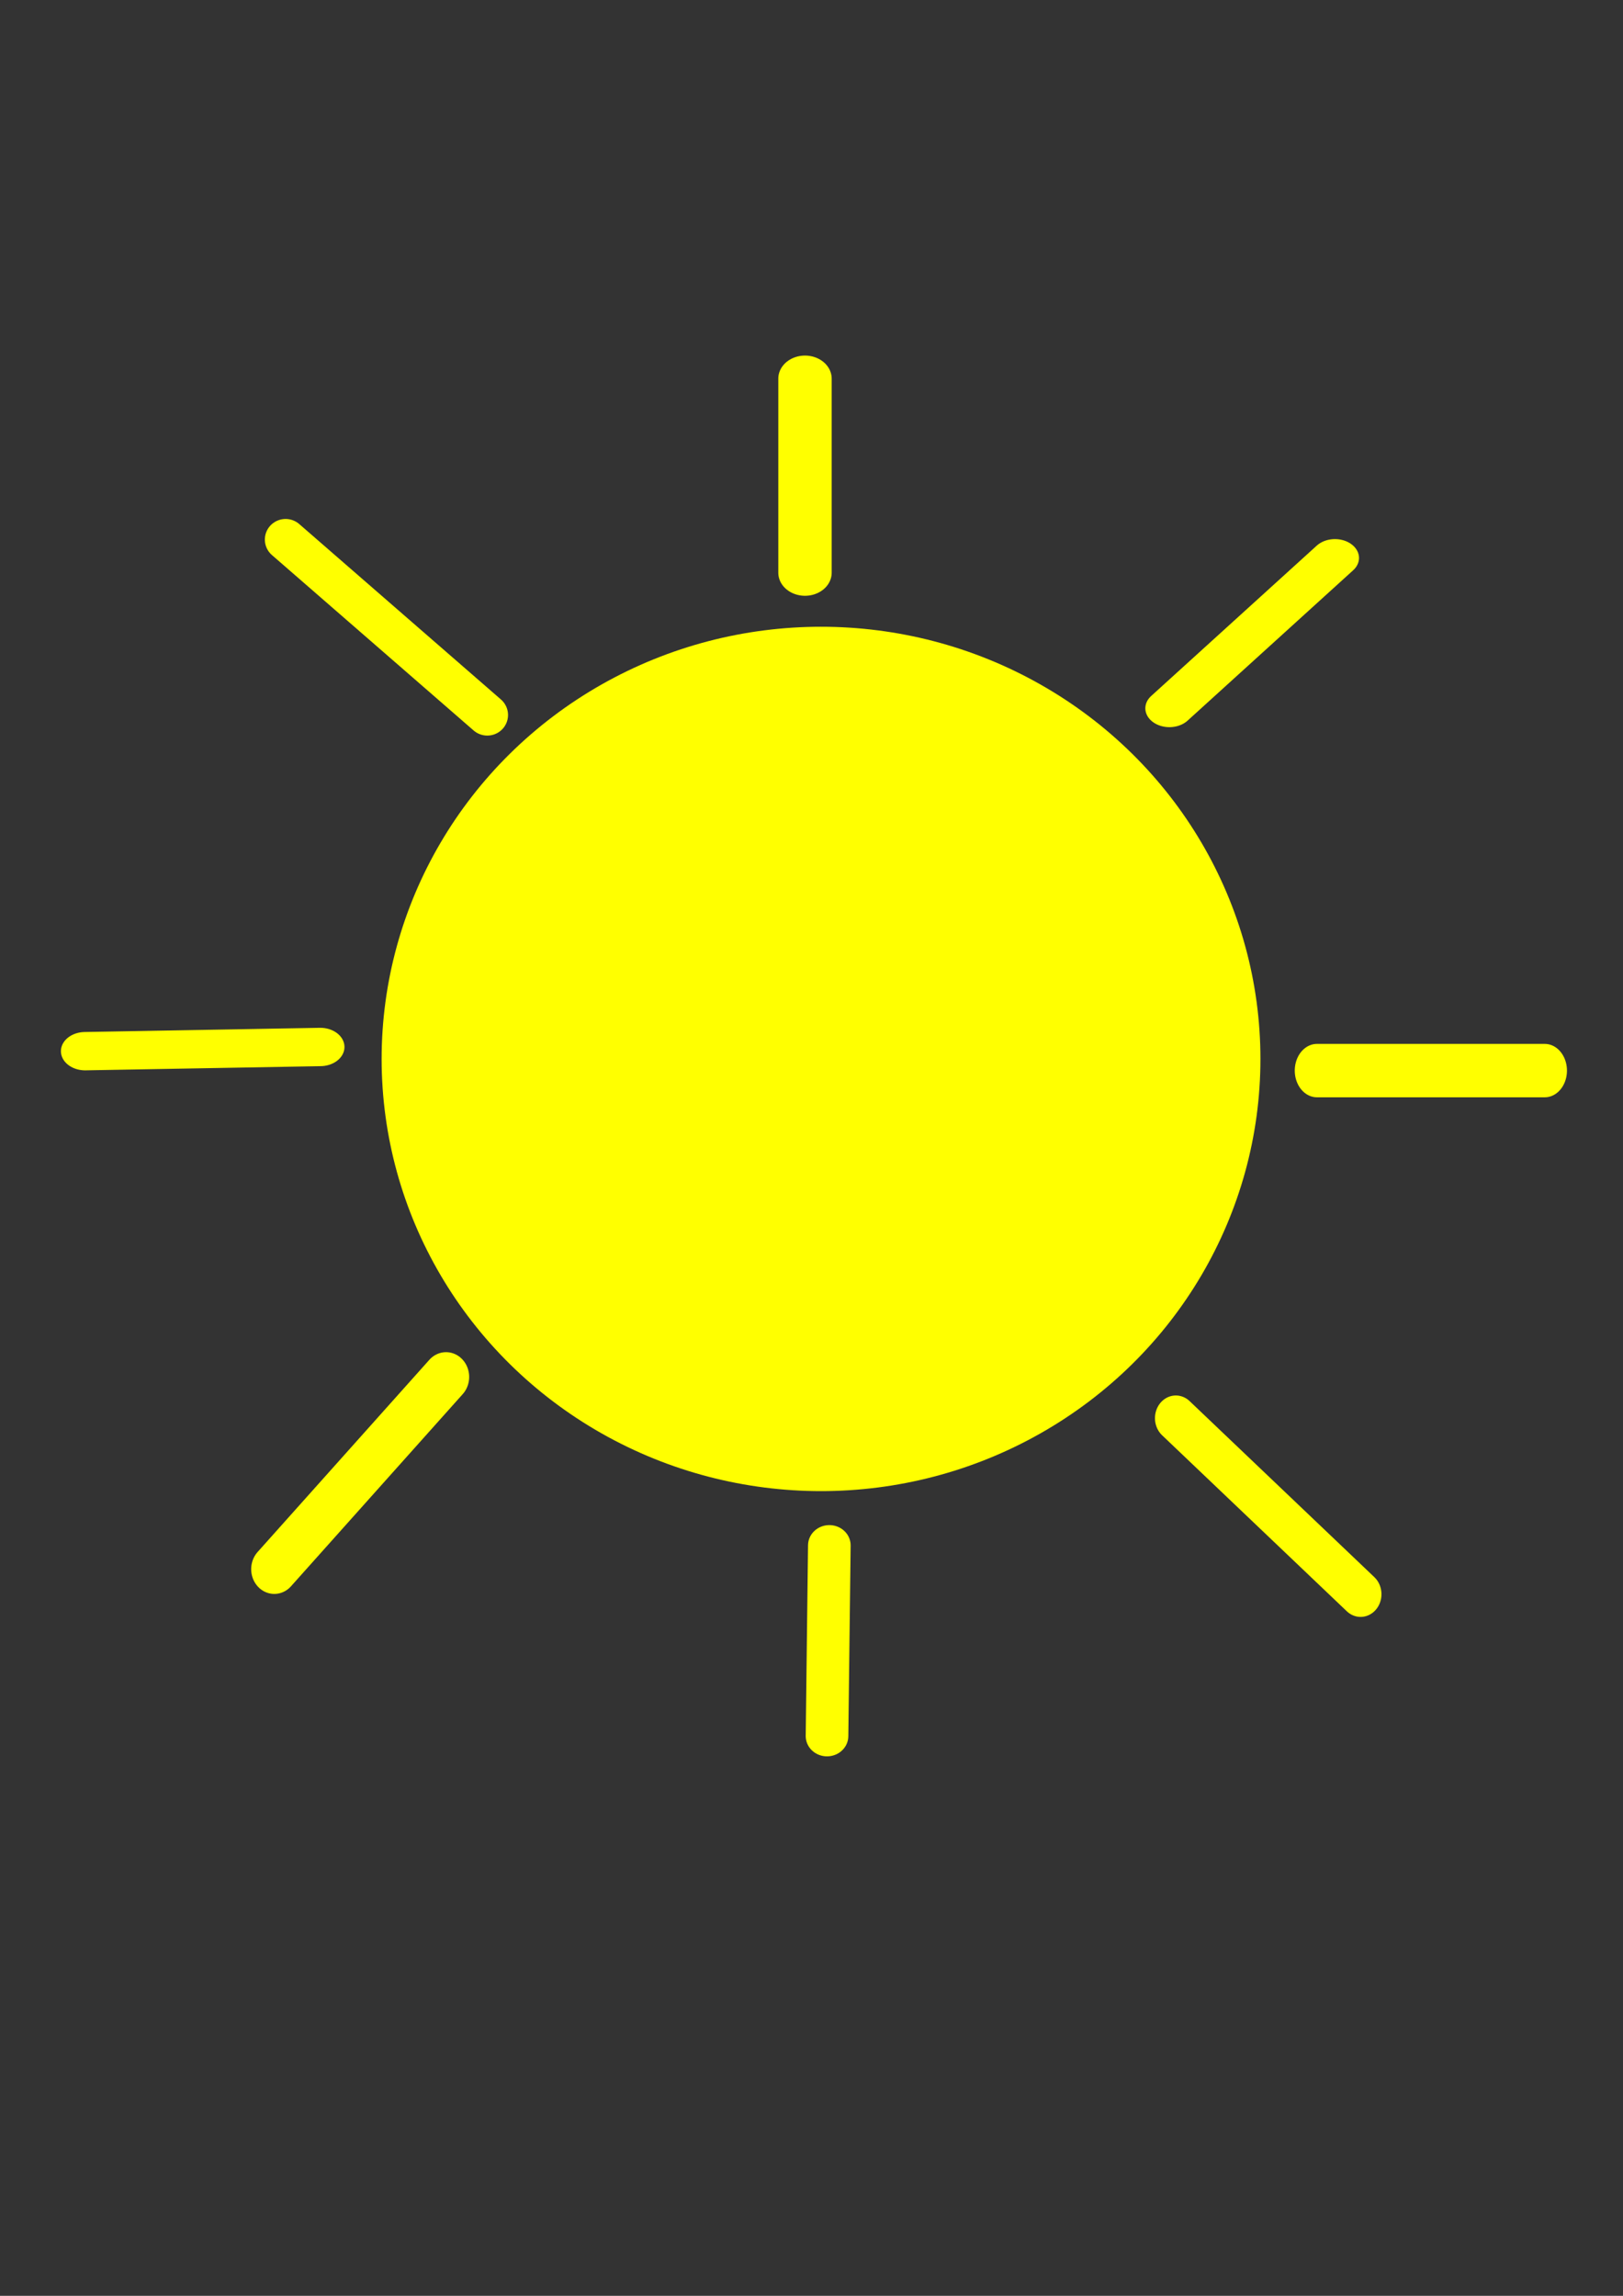 <?xml version="1.0" encoding="UTF-8" standalone="no"?>
<!-- Created with Inkscape (http://www.inkscape.org/) -->

<svg
   width="210mm"
   height="297mm"
   viewBox="0 0 210 297"
   version="1.1"
   id="svg1"
   inkscape:version="1.3.2 (091e20e, 2023-11-25, custom)"
   sodipodi:docname="sun.svg"
   xmlns:inkscape="http://www.inkscape.org/namespaces/inkscape"
   xmlns:sodipodi="http://sodipodi.sourceforge.net/DTD/sodipodi-0.dtd"
   xmlns="http://www.w3.org/2000/svg"
   xmlns:svg="http://www.w3.org/2000/svg">
  <rect x="0" y="0" width="210" height="297" fill="#333333" stroke="none"/>
  <sodipodi:namedview
     id="namedview1"
     pagecolor="#ffffff"
     bordercolor="#000000"
     borderopacity="0.25"
     inkscape:showpageshadow="2"
     inkscape:pageopacity="0.0"
     inkscape:pagecheckerboard="0"
     inkscape:deskcolor="#d1d1d1"
     inkscape:document-units="mm"
     inkscape:zoom="0.70110129"
     inkscape:cx="397.23219"
     inkscape:cy="559.83352"
     inkscape:window-width="1920"
     inkscape:window-height="1001"
     inkscape:window-x="-9"
     inkscape:window-y="-9"
     inkscape:window-maximized="1"
     inkscape:current-layer="layer1" />
  <defs
     id="defs1">
    <inkscape:path-effect
       effect="bspline"
       id="path-effect9"
       is_visible="true"
       lpeversion="1.3"
       weight="33.333"
       steps="2"
       helper_size="0"
       apply_no_weight="true"
       apply_with_weight="true"
       only_selected="false"
       uniform="false" />
    <inkscape:path-effect
       effect="bspline"
       id="path-effect8"
       is_visible="true"
       lpeversion="1.3"
       weight="33.333"
       steps="2"
       helper_size="0"
       apply_no_weight="true"
       apply_with_weight="true"
       only_selected="false"
       uniform="false" />
    <inkscape:path-effect
       effect="bspline"
       id="path-effect7"
       is_visible="true"
       lpeversion="1.3"
       weight="33.333"
       steps="2"
       helper_size="0"
       apply_no_weight="true"
       apply_with_weight="true"
       only_selected="false"
       uniform="false" />
    <inkscape:path-effect
       effect="bspline"
       id="path-effect6"
       is_visible="true"
       lpeversion="1.3"
       weight="33.333"
       steps="2"
       helper_size="0"
       apply_no_weight="true"
       apply_with_weight="true"
       only_selected="false"
       uniform="false" />
    <inkscape:path-effect
       effect="bspline"
       id="path-effect5"
       is_visible="true"
       lpeversion="1.3"
       weight="33.333"
       steps="2"
       helper_size="0"
       apply_no_weight="true"
       apply_with_weight="true"
       only_selected="false"
       uniform="false" />
    <inkscape:path-effect
       effect="bspline"
       id="path-effect4"
       is_visible="true"
       lpeversion="1.3"
       weight="33.333"
       steps="2"
       helper_size="0"
       apply_no_weight="true"
       apply_with_weight="true"
       only_selected="false"
       uniform="false" />
    <inkscape:path-effect
       effect="bspline"
       id="path-effect3"
       is_visible="true"
       lpeversion="1.3"
       weight="33.333"
       steps="2"
       helper_size="0"
       apply_no_weight="true"
       apply_with_weight="true"
       only_selected="false"
       uniform="false" />
    <inkscape:path-effect
       effect="bspline"
       id="path-effect2"
       is_visible="true"
       lpeversion="1.3"
       weight="33.333"
       steps="2"
       helper_size="0"
       apply_no_weight="true"
       apply_with_weight="true"
       only_selected="false"
       uniform="false" />
  </defs>
  <g
     inkscape:label="Vrstva 1"
     inkscape:groupmode="layer"
     id="layer1">
    <ellipse
       style="fill:#ffff00;stroke:#ffff00;stroke-width:6.909;stroke-linecap:round"
       id="path1"
       cx="106.233"
       cy="136.99"
       rx="53.4"
       ry="52.456" />
    <path
       style="fill:#ffff00;stroke:#ffff00;stroke-width:6.909;stroke-linecap:round"
       d="m 104.158,44.531 c 0,9.686 0,19.372 0,29.058"
       id="path2"
       inkscape:path-effect="#path-effect2"
       inkscape:original-d="m 104.15756,44.531131 c 0,9.68615 0,19.3723 0,29.058449"
       transform="matrix(1,0,0,0.864,0,10.509)" />
    <path
       style="fill:#ffff00;stroke:#ffff00;stroke-width:6.909;stroke-linecap:round"
       d="m 152.085,90.949 c 7.925,-9.183 15.85,-18.366 23.775,-27.549"
       id="path3"
       inkscape:path-effect="#path-effect3"
       inkscape:original-d="M 152.08513,90.949173 C 160.01016,81.7662 167.9352,72.583227 175.86023,63.400254"
       transform="matrix(0.901,0,0,0.706,14.279,27.42)" />
    <path
       style="fill:#ffff00;stroke:#ffff00;stroke-width:6.909;stroke-linecap:round"
       d="m 170.954,137.367 c 11.825,0 23.649,0 35.474,0"
       id="path4"
       inkscape:path-effect="#path-effect4"
       inkscape:original-d="m 170.95425,137.36721 c 11.82466,0 23.64931,0 35.47396,0"
       transform="matrix(0.831,0,0,1,28.337,1.132)" />
    <path
       style="fill:#ffff00;stroke:#ffff00;stroke-width:6.909;stroke-linecap:round"
       d="m 152.84,184.163 c 10.189,8.931 20.379,17.863 30.568,26.794"
       id="path5"
       inkscape:path-effect="#path-effect5"
       inkscape:original-d="m 152.8399,184.16264 c 10.18932,8.93139 20.37865,17.86277 30.56798,26.79415"
       transform="matrix(0.782,0,0,0.85,32.621,26.924)" />
    <path
       style="fill:#ffff00;stroke:#ffff00;stroke-width:6.909;stroke-linecap:round"
       d="m 108.686,200.767 c -0.126,10.818 -0.252,21.637 -0.377,32.455"
       id="path6"
       inkscape:path-effect="#path-effect6"
       inkscape:original-d="m 108.68615,200.76747 c -0.12579,10.8183 -0.25159,21.63659 -0.37738,32.45489"
       transform="matrix(0.798,0,0,0.76,20.577,47.339)" />
    <path
       style="fill:#ffff00;stroke:#ffff00;stroke-width:6.909;stroke-linecap:round"
       d="M 57.362,178.502 C 48.808,187.433 40.254,196.365 31.7,205.296"
       id="path7"
       inkscape:path-effect="#path-effect7"
       inkscape:original-d="m 57.362134,178.5019 c -8.554003,8.93139 -17.108005,17.86277 -25.662008,26.79416"
       transform="matrix(0.866,0,0,0.928,8.039,12.48)" />
    <path
       style="fill:#ffff00;stroke:#ffff00;stroke-width:6.909;stroke-linecap:round"
       d="m 40.757,136.235 c -11.196,0.252 -22.391,0.503 -33.587,0.755"
       id="path8"
       inkscape:path-effect="#path-effect8"
       inkscape:original-d="m 40.757305,136.23507 c -11.195679,0.25159 -22.391359,0.50317 -33.5870383,0.75476"
       transform="matrix(0.906,0,0,0.718,4.515,37.627)" />
    <path
       style="fill:#ffff00;stroke:#ffff00;stroke-width:6.909;stroke-linecap:round"
       d="M 62.268,91.704 C 51.072,81.892 39.877,72.08 28.681,62.268"
       id="path9"
       inkscape:path-effect="#path-effect9"
       inkscape:original-d="M 62.268107,91.703937 C 51.072428,81.891993 39.876745,72.08005 28.681066,62.268107"
       transform="matrix(0.777,0,0,0.771,14.668,21.792)" />
  </g>
</svg>
